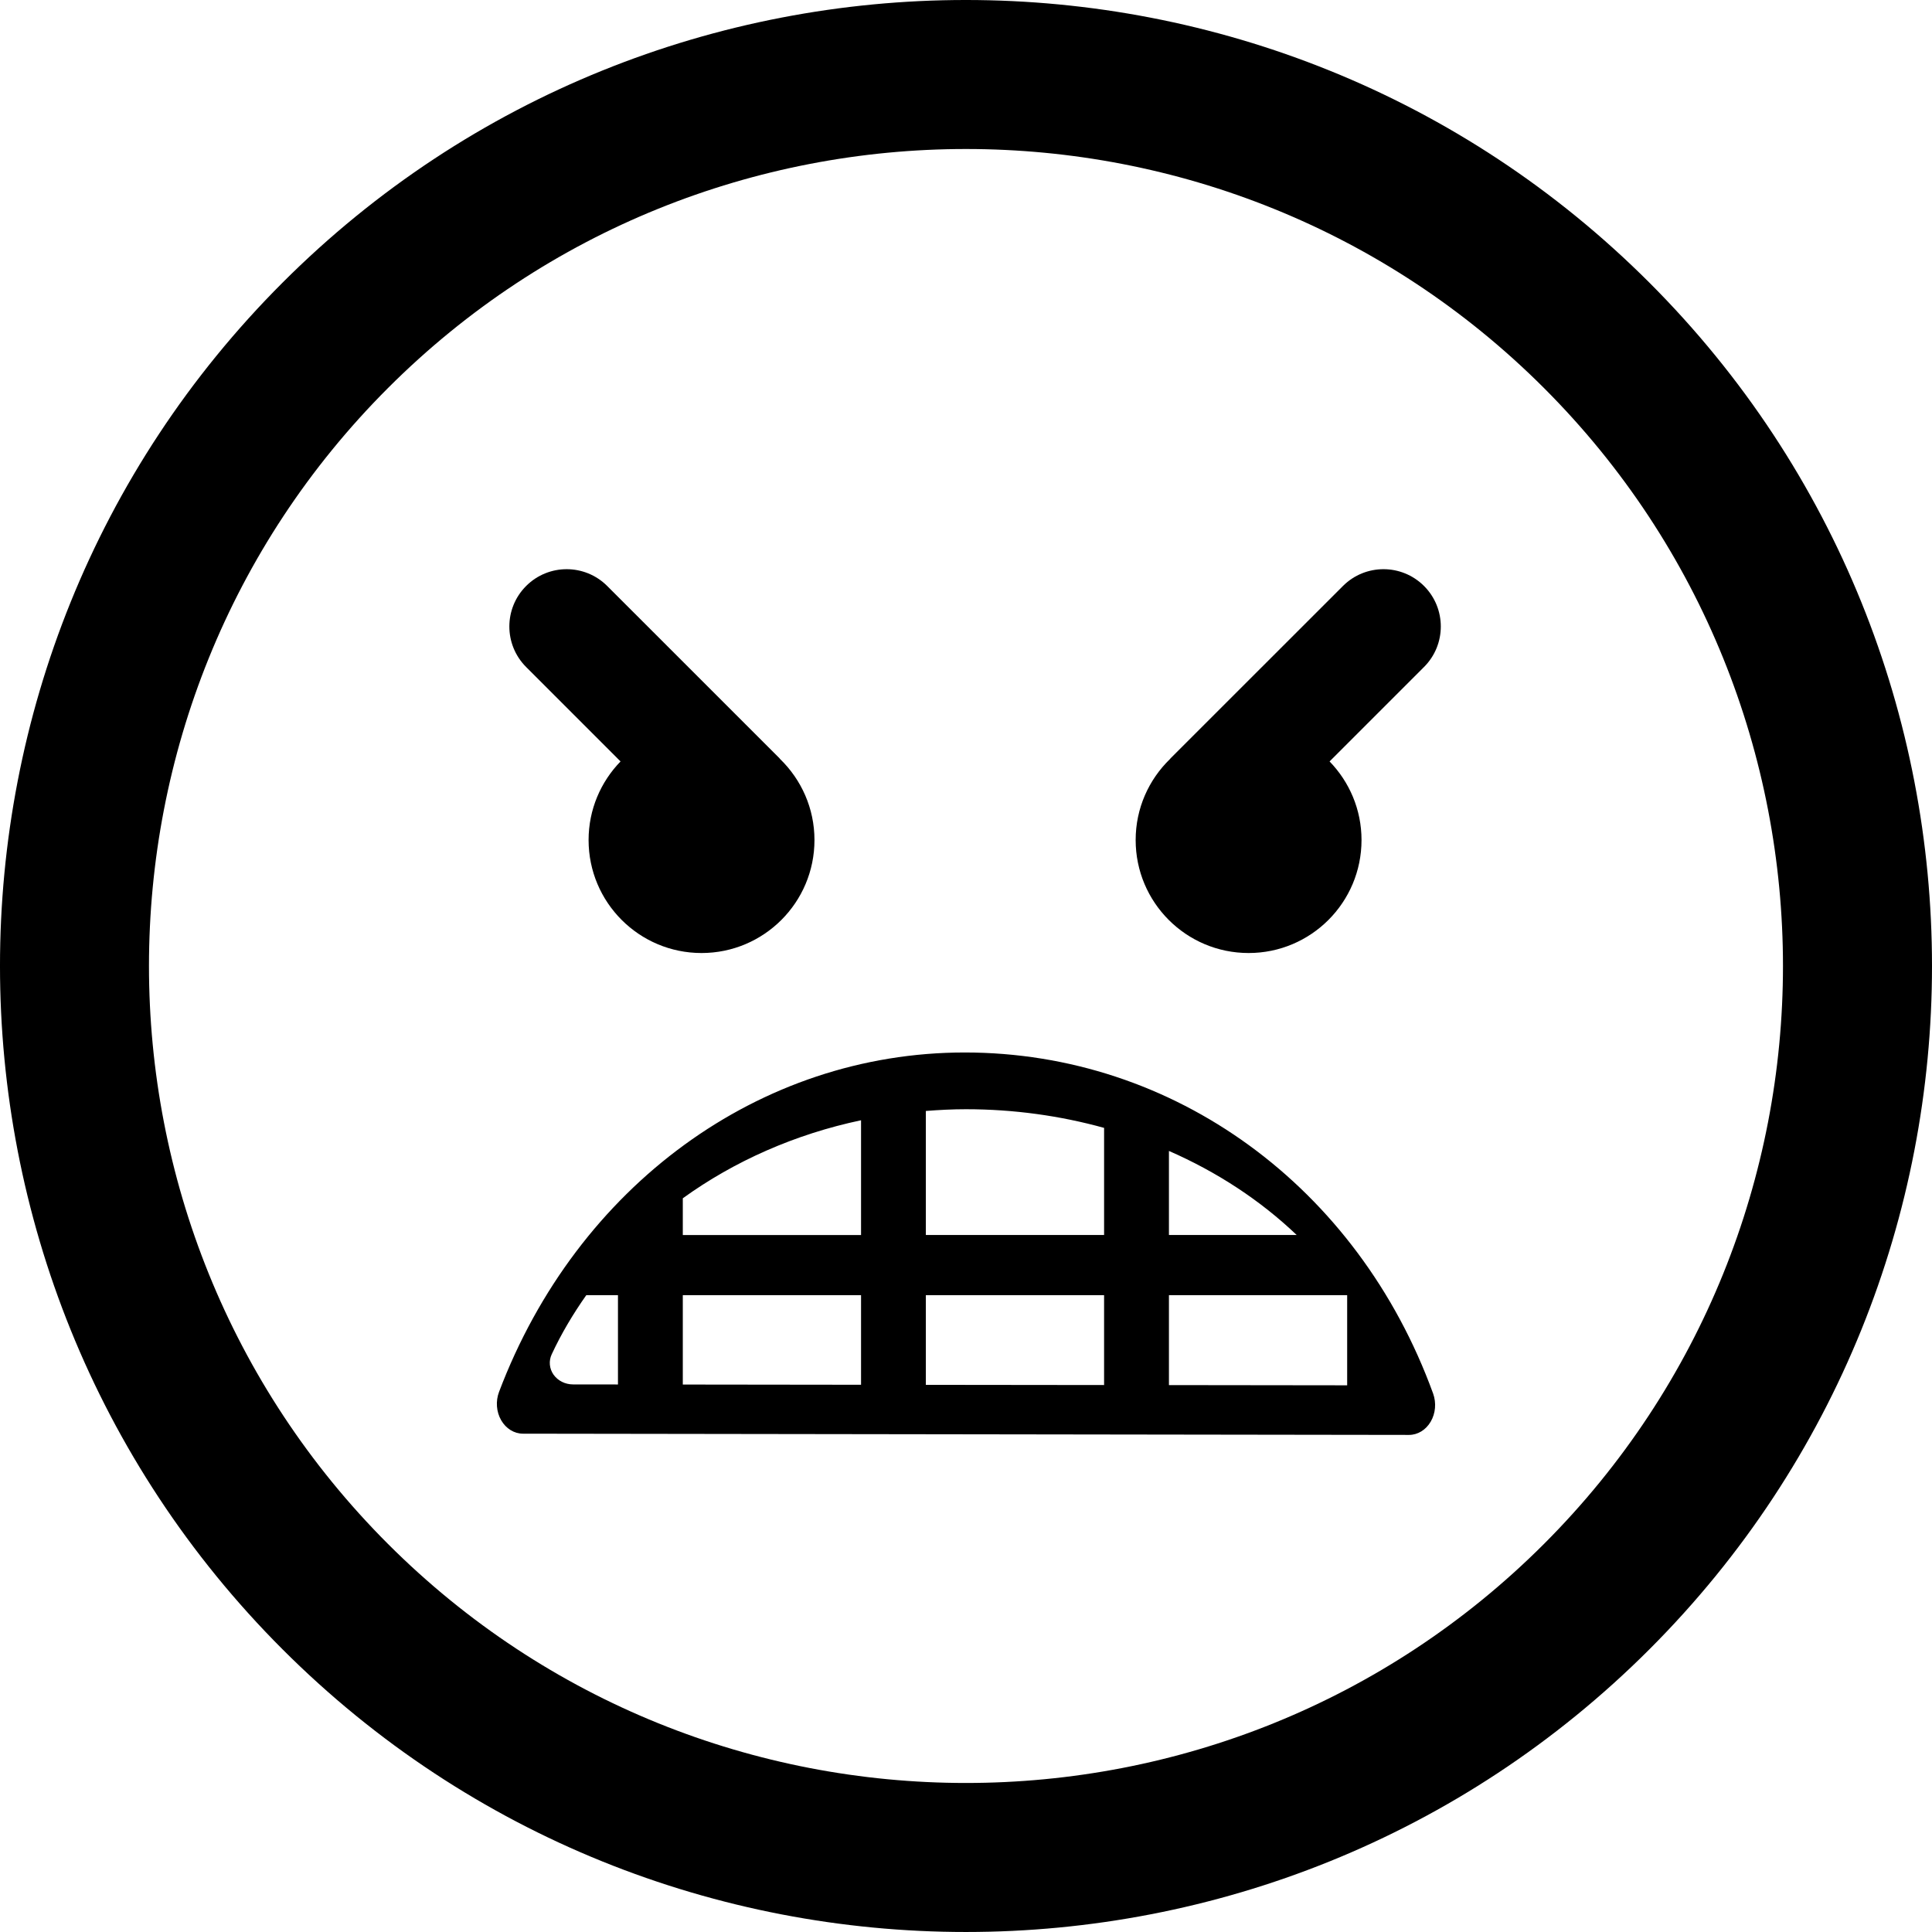 <?xml version="1.0" encoding="iso-8859-1"?>
<!-- Generator: Adobe Illustrator 16.0.0, SVG Export Plug-In . SVG Version: 6.00 Build 0)  -->
<!DOCTYPE svg PUBLIC "-//W3C//DTD SVG 1.1//EN" "http://www.w3.org/Graphics/SVG/1.1/DTD/svg11.dtd">
<svg version="1.1" id="Capa_1" xmlns="http://www.w3.org/2000/svg" xmlns:xlink="http://www.w3.org/1999/xlink" x="0px" y="0px"
	 width="106.059px" height="106.059px" viewBox="0 0 106.059 106.059" style="enable-background:new 0 0 106.059 106.059;"
	 xml:space="preserve">
<g>
	<path d="M90.545,90.542c20.686-20.685,20.684-54.342,0.002-75.024C69.856-5.172,36.198-5.172,15.514,15.513
		C-5.173,36.198-5.171,69.858,15.516,90.547C36.198,111.23,69.856,111.23,90.545,90.542z M21.301,21.3
		C38.793,3.807,67.261,3.805,84.759,21.302c17.494,17.494,17.492,45.962-0.002,63.455c-17.494,17.494-45.963,17.496-63.456,0.002
		C3.803,67.263,3.805,38.794,21.301,21.3z M28.708,78.703l48.639,0.068h0.002c0.479,0,0.926-0.273,1.191-0.729
		c0.268-0.455,0.315-1.033,0.133-1.54c-4.136-11.374-14.229-18.725-25.715-18.725c-11.246,0-21.281,7.315-25.564,18.636
		c-0.191,0.507-0.148,1.09,0.117,1.551S28.225,78.702,28.708,78.703z M64.17,63.182c2.641,1.154,5.018,2.712,7.014,4.615H64.17
		V63.182z M64.17,71.098h9.784v4.95l-9.784-0.012V71.098z M50.825,60.987c0.729-0.057,1.461-0.095,2.201-0.095
		c2.635,0,5.187,0.36,7.584,1.024v5.88h-9.785V60.987z M50.825,71.098h9.785v4.935l-9.785-0.011V71.098z M37.483,65.781
		c2.834-2.045,6.17-3.52,9.785-4.283v6.3h-9.785V65.781z M37.483,71.098h9.785v4.92l-9.785-0.012V71.098z M30.286,74.347
		c0.533-1.145,1.178-2.226,1.9-3.249h1.738v4.904l-2.469-0.003c-0.43-0.001-0.828-0.201-1.066-0.533
		C30.155,75.133,30.116,74.712,30.286,74.347z M28.883,36.617c-1.229-1.229-1.229-3.221,0-4.449
		c1.229-1.229,3.221-1.229,4.451,0.001l9.455,9.454c0.014,0.015,0.023,0.031,0.037,0.046c1.16,1.127,1.885,2.7,1.885,4.445
		c0,3.428-2.777,6.203-6.199,6.203c-3.424,0-6.201-2.775-6.201-6.203c0-1.678,0.67-3.197,1.754-4.314L28.883,36.617z M62.343,46.114
		c0-1.744,0.723-3.317,1.883-4.444c0.016-0.016,0.023-0.032,0.039-0.047l9.457-9.454c1.229-1.23,3.221-1.23,4.451-0.001
		c1.229,1.229,1.229,3.222-0.002,4.449L72.988,41.8c1.084,1.117,1.754,2.637,1.754,4.314c0,3.428-2.776,6.203-6.198,6.203
		C65.12,52.317,62.343,49.542,62.343,46.114z"/>
</g>
<g>
</g>
<g>
</g>
<g>
</g>
<g>
</g>
<g>
</g>
<g>
</g>
<g>
</g>
<g>
</g>
<g>
</g>
<g>
</g>
<g>
</g>
<g>
</g>
<g>
</g>
<g>
</g>
<g>
</g>
</svg>
